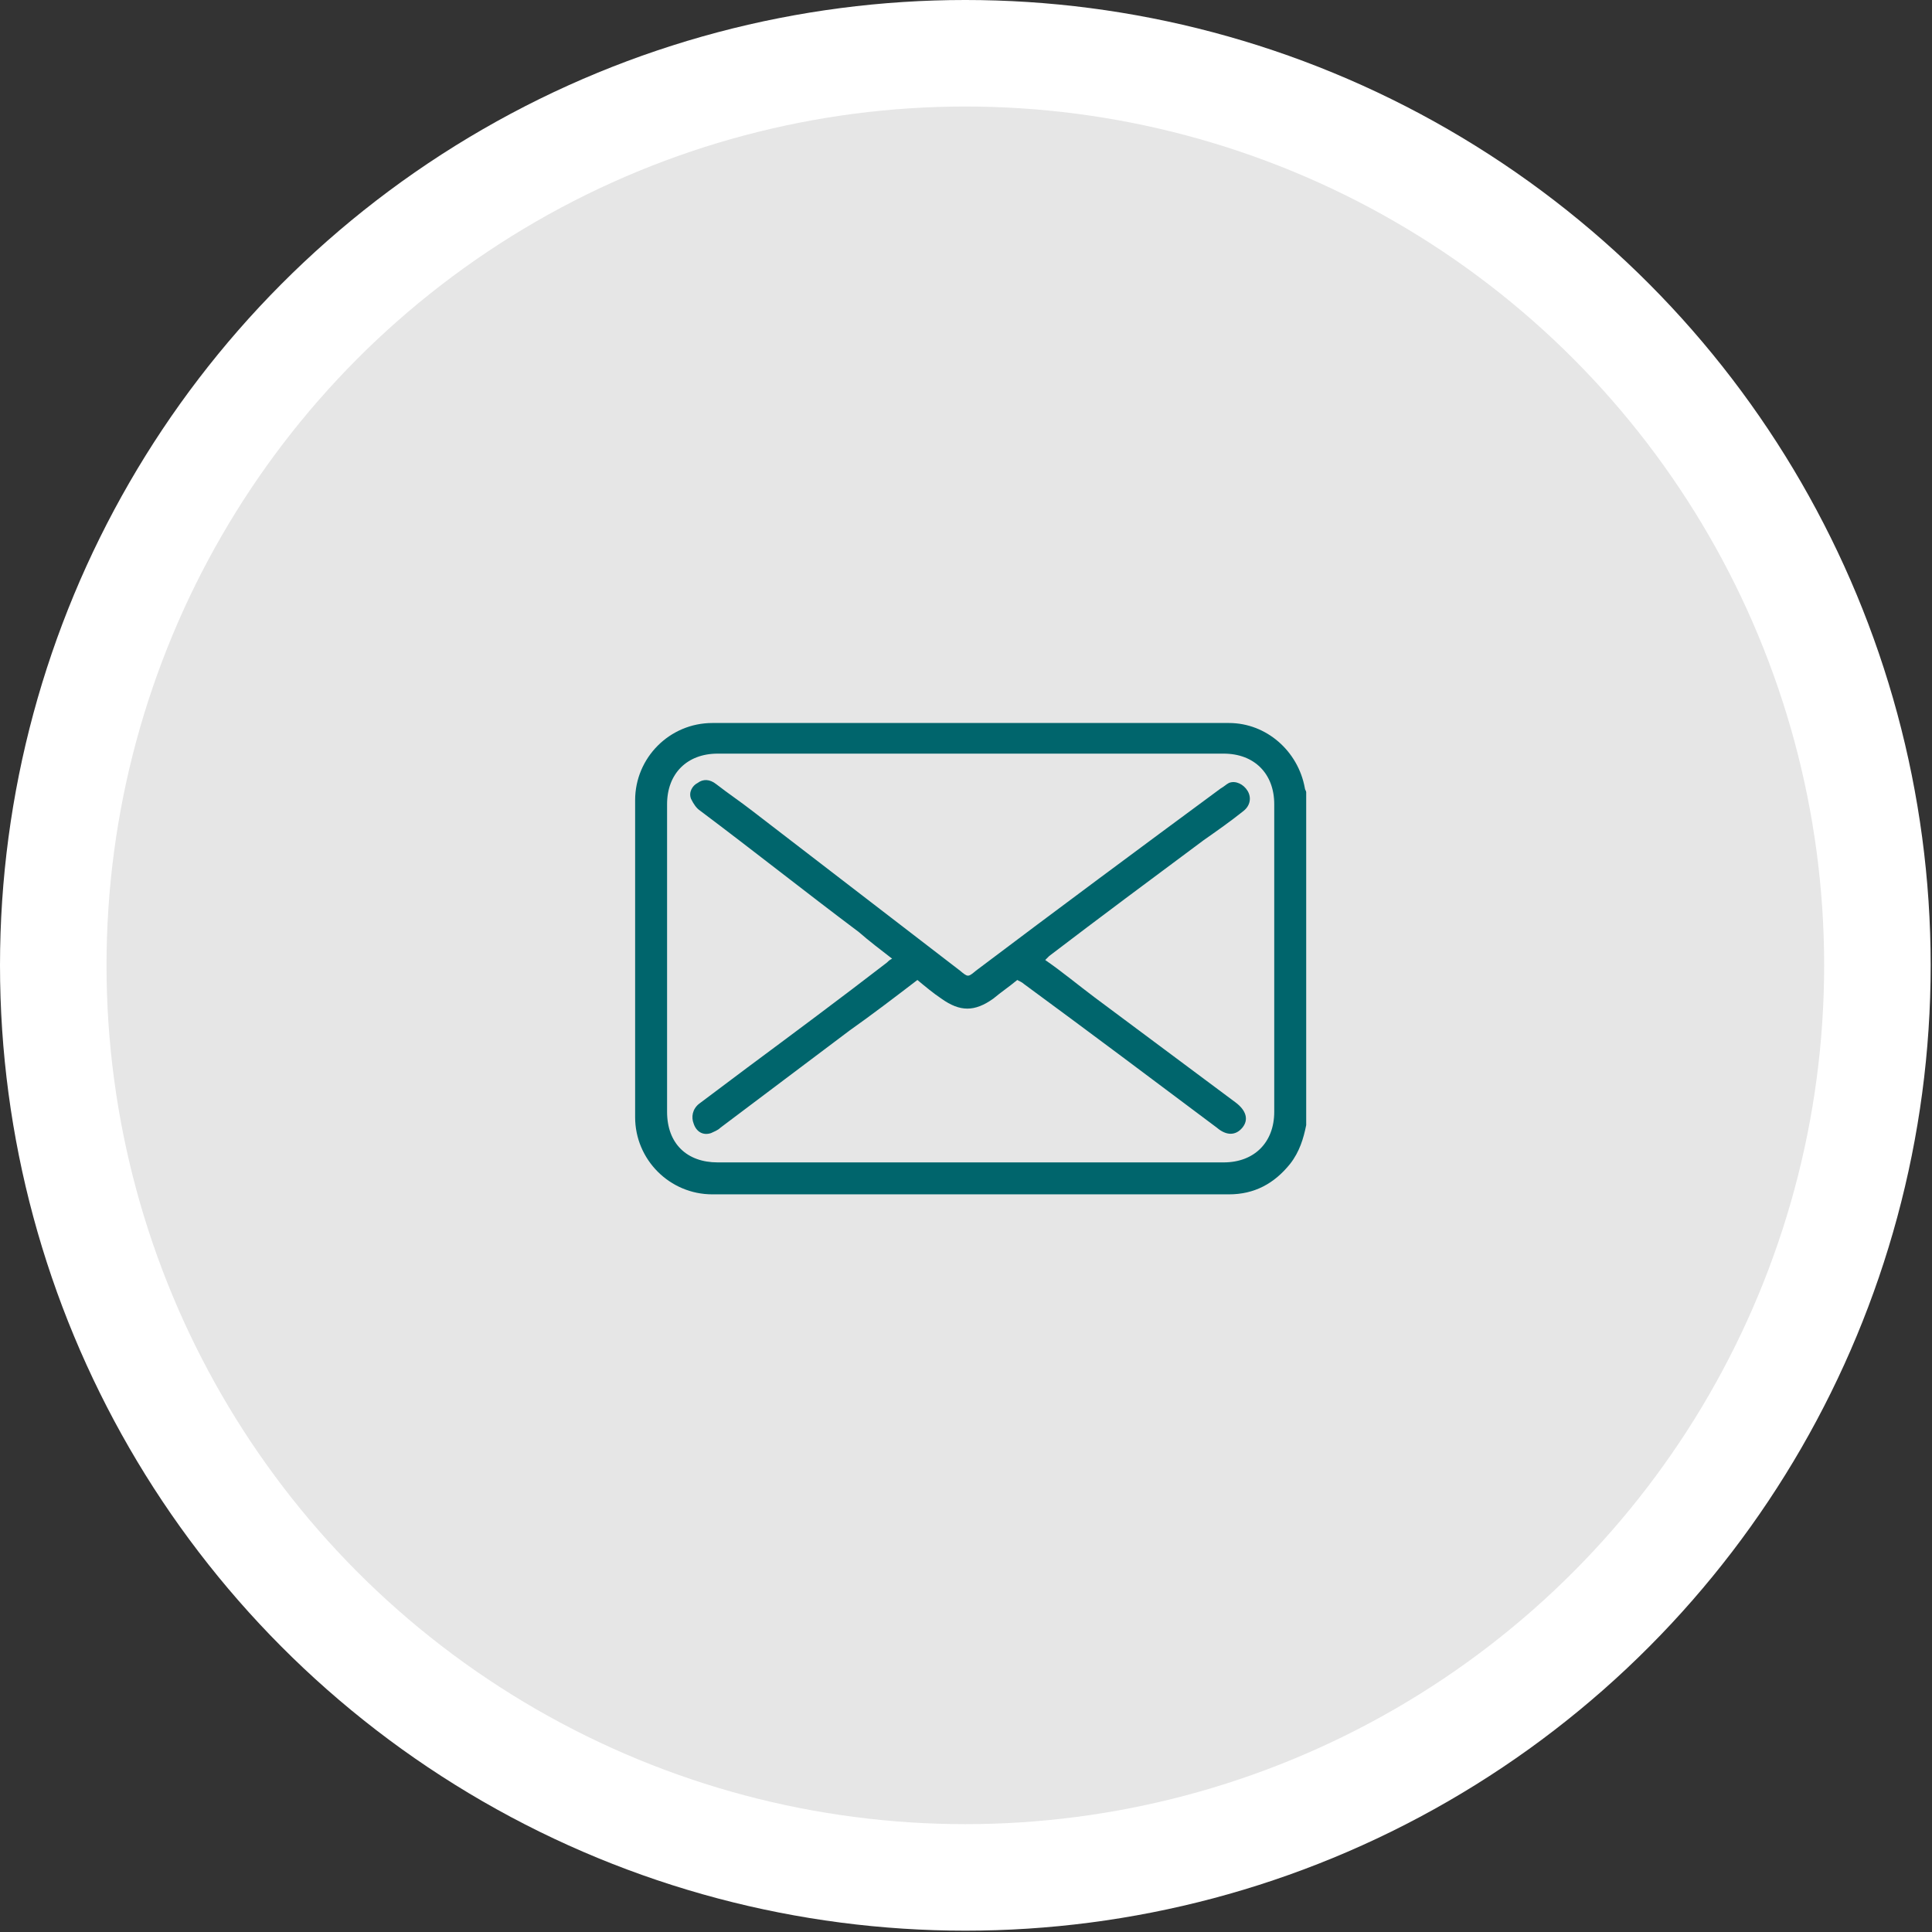 <?xml version="1.0" encoding="utf-8"?>
<!-- Generator: Adobe Illustrator 24.0.0, SVG Export Plug-In . SVG Version: 6.00 Build 0)  -->
<svg version="1.1" id="Capa_1" xmlns="http://www.w3.org/2000/svg" xmlns:xlink="http://www.w3.org/1999/xlink" x="0px" y="0px"
	 viewBox="0 0 145.1 145.1" style="enable-background:new 0 0 145.1 145.1;" xml:space="preserve">
<rect x="0" y="0" width="145.1" height="145.1" fill="#333333" stroke="none"/>
<style type="text/css">
	.st0{fill:#FFFFFF;}
	.st1{opacity:0.1;}
	.st2{fill:url(#SVGID_1_);}
	.st3{opacity:8.000000e-02;}
	.st4{clip-path:url(#SVGID_3_);}
	.st5{clip-path:url(#SVGID_5_);}
	.st6{fill:#00656C;}
	.st7{fill:#D4C865;}
	.st8{fill:url(#SVGID_8_);}
	.st9{fill:url(#SVGID_9_);}
	.st10{clip-path:url(#SVGID_11_);}
	.st11{opacity:0.4;fill:url(#SVGID_12_);}
	.st12{fill:none;}
	.st13{fill:#F5F5F5;}
	.st14{opacity:0.2;}
	.st15{opacity:0.1;fill-rule:evenodd;clip-rule:evenodd;fill:#D4C865;}
	.st16{opacity:0.8;}
	.st17{clip-path:url(#SVGID_14_);}
	.st18{clip-path:url(#SVGID_16_);}
	.st19{clip-path:url(#SVGID_18_);}
	.st20{clip-path:url(#SVGID_20_);}
	.st21{clip-path:url(#SVGID_101_);}
	.st22{clip-path:url(#SVGID_109_);}
	.st23{fill-rule:evenodd;clip-rule:evenodd;fill:#D4C865;}
	.st24{fill:#A8A810;}
	.st25{opacity:0.1;fill:#00656C;}
	.st26{clip-path:url(#SVGID_117_);}
	.st27{clip-path:url(#SVGID_119_);}
	.st28{clip-path:url(#SVGID_121_);}
	.st29{clip-path:url(#SVGID_122_);}
	.st30{clip-path:url(#SVGID_124_);}
	.st31{clip-path:url(#SVGID_126_);}
	.st32{clip-path:url(#SVGID_130_);}
	.st33{clip-path:url(#SVGID_132_);}
	.st34{clip-path:url(#SVGID_136_);}
	.st35{clip-path:url(#SVGID_138_);}
	.st36{clip-path:url(#SVGID_142_);}
	.st37{clip-path:url(#SVGID_144_);}
	.st38{opacity:5.000000e-02;}
	.st39{fill:#F0F0F0;}
	.st40{clip-path:url(#SVGID_148_);}
	.st41{clip-path:url(#SVGID_150_);}
	.st42{clip-path:url(#SVGID_154_);}
	.st43{clip-path:url(#SVGID_156_);}
	.st44{fill-rule:evenodd;clip-rule:evenodd;fill:#FFFFFF;}
	.st45{fill:url(#SVGID_159_);}
	.st46{fill:#F0F1F1;}
	.st47{clip-path:url(#SVGID_171_);}
	.st48{clip-path:url(#SVGID_173_);}
	.st49{opacity:0.2;fill:#3D3845;}
	.st50{clip-path:url(#SVGID_180_);}
	.st51{clip-path:url(#SVGID_182_);}
	.st52{clip-path:url(#SVGID_186_);}
	.st53{clip-path:url(#SVGID_190_);}
	.st54{clip-path:url(#SVGID_192_);}
	.st55{clip-path:url(#SVGID_199_);}
	.st56{clip-path:url(#SVGID_201_);}
	.st57{clip-path:url(#SVGID_205_);}
	.st58{clip-path:url(#SVGID_207_);}
	.st59{opacity:0.5;}
	.st60{clip-path:url(#SVGID_211_);}
	.st61{clip-path:url(#SVGID_213_);}
	.st62{clip-path:url(#SVGID_217_);}
	.st63{clip-path:url(#SVGID_219_);}
	.st64{clip-path:url(#SVGID_223_);}
	.st65{clip-path:url(#SVGID_225_);}
	.st66{clip-path:url(#SVGID_229_);}
	.st67{clip-path:url(#SVGID_231_);}
	.st68{clip-path:url(#SVGID_233_);}
	.st69{clip-path:url(#SVGID_234_);}
	.st70{clip-path:url(#SVGID_235_);}
	.st71{clip-path:url(#SVGID_236_);}
	.st72{clip-path:url(#SVGID_237_);}
	.st73{clip-path:url(#SVGID_239_);}
	.st74{clip-path:url(#SVGID_241_);}
	.st75{clip-path:url(#SVGID_245_);}
	.st76{clip-path:url(#SVGID_247_);}
	.st77{clip-path:url(#SVGID_251_);}
	.st78{clip-path:url(#SVGID_253_);}
	.st79{clip-path:url(#SVGID_257_);}
	.st80{clip-path:url(#SVGID_259_);}
	.st81{clip-path:url(#SVGID_263_);}
	.st82{clip-path:url(#SVGID_265_);}
	.st83{clip-path:url(#SVGID_345_);}
	.st84{clip-path:url(#SVGID_355_);}
	.st85{fill:#E6E6E6;}
	.st86{clip-path:url(#SVGID_359_);}
	.st87{clip-path:url(#SVGID_361_);}
	.st88{opacity:0.75;clip-path:url(#SVGID_365_);fill:#00656C;}
	.st89{clip-path:url(#SVGID_367_);}
	.st90{clip-path:url(#SVGID_369_);}
	.st91{clip-path:url(#SVGID_373_);}
	.st92{clip-path:url(#SVGID_375_);}
	.st93{clip-path:url(#SVGID_379_);}
	.st94{clip-path:url(#SVGID_381_);}
	.st95{clip-path:url(#SVGID_382_);}
	.st96{clip-path:url(#SVGID_383_);}
	.st97{clip-path:url(#SVGID_384_);}
	.st98{clip-path:url(#SVGID_385_);}
	.st99{clip-path:url(#SVGID_414_);}
	.st100{clip-path:url(#SVGID_416_);}
	.st101{clip-path:url(#SVGID_424_);}
	.st102{clip-path:url(#SVGID_426_);}
	.st103{opacity:0.75;clip-path:url(#SVGID_430_);fill:#00656C;}
	.st104{clip-path:url(#SVGID_433_);}
	.st105{clip-path:url(#SVGID_435_);}
	.st106{clip-path:url(#SVGID_442_);}
	.st107{clip-path:url(#SVGID_445_);}
	.st108{fill:url(#SVGID_448_);}
	.st109{fill:url(#SVGID_449_);}
	.st110{fill:url(#SVGID_450_);}
	.st111{fill:url(#SVGID_451_);}
	.st112{fill:url(#SVGID_452_);}
	.st113{fill:url(#SVGID_453_);}
	.st114{fill:url(#SVGID_454_);}
	.st115{fill:url(#SVGID_455_);}
	.st116{clip-path:url(#SVGID_457_);}
	.st117{clip-path:url(#SVGID_459_);}
	.st118{fill:url(#SVGID_462_);}
	.st119{fill:url(#SVGID_463_);}
	.st120{fill:url(#SVGID_464_);}
	.st121{fill:#00656C;stroke:#00656C;stroke-miterlimit:10;}
	.st122{fill:#FFFFFF;stroke:#00656C;stroke-miterlimit:10;}
	.st123{fill:url(#SVGID_465_);}
	.st124{clip-path:url(#SVGID_467_);}
	.st125{clip-path:url(#SVGID_469_);}
	.st126{fill:url(#SVGID_472_);}
	.st127{fill:url(#SVGID_473_);}
	.st128{fill:#00656C;stroke:#00656C;stroke-width:3;stroke-miterlimit:10;}
	.st129{fill:url(#SVGID_474_);}
	.st130{fill:url(#SVGID_475_);}
	.st131{fill:url(#SVGID_476_);}
	.st132{fill:#D4C865;stroke:#D4C865;stroke-width:3;stroke-miterlimit:10;}
	.st133{fill:#828282;}
	.st134{fill:none;stroke:#828282;stroke-width:0.25;stroke-miterlimit:10;}
</style>
<g>
	<g>
		<circle class="st0" cx="72.5" cy="72.5" r="72.5"/>
	</g>
	<g>
		<defs>
			<circle id="SVGID_489_" cx="72.5" cy="72.5" r="64.5"/>
		</defs>
		<use xlink:href="#SVGID_489_"  style="overflow:visible;fill:#E6E6E6;"/>
		<clipPath id="SVGID_1_">
			<use xlink:href="#SVGID_489_"  style="overflow:visible;"/>
		</clipPath>
	</g>
</g>
<g>
	<g>
		<path class="st6" d="M98.1,84.5c-0.2,1-0.5,2-1.2,2.9c-1.2,1.5-2.7,2.3-4.6,2.3c-12.9,0-25.9,0-38.8,0c-3.2,0-5.8-2.6-5.8-5.8
			c0-7.9,0-15.9,0-23.8c0-3.2,2.6-5.8,5.8-5.8c12.9,0,25.9,0,38.8,0c2.8,0,5.2,2.1,5.7,4.9c0,0.1,0.1,0.2,0.1,0.3
			C98.1,67.8,98.1,76.1,98.1,84.5z M72.9,87.3c6.3,0,12.7,0,19,0c2.3,0,3.8-1.5,3.8-3.8c0-7.7,0-15.4,0-23.1c0-2.3-1.5-3.8-3.8-3.8
			c-12.7,0-25.4,0-38,0c-2.3,0-3.8,1.5-3.8,3.8c0,7.7,0,15.4,0,23.1c0,2.4,1.5,3.8,3.8,3.8C60.2,87.3,66.6,87.3,72.9,87.3z"/>
		<path class="st6" d="M78.5,72.1c1.3,0.9,2.5,1.9,3.7,2.8c3.5,2.6,7.1,5.3,10.6,7.9c0.8,0.6,1,1.3,0.5,1.9c-0.5,0.6-1.2,0.6-1.9,0
			c-4.8-3.6-9.6-7.2-14.5-10.8c-0.1-0.1-0.3-0.2-0.5-0.3c-0.6,0.5-1.2,0.9-1.8,1.4c-1.4,1-2.5,1-3.9,0c-0.6-0.4-1.2-0.9-1.8-1.4
			c-1.7,1.3-3.4,2.6-5.1,3.8c-3.2,2.4-6.5,4.9-9.7,7.3c-0.2,0.2-0.5,0.3-0.7,0.4c-0.6,0.2-1.1-0.1-1.3-0.7c-0.2-0.5-0.1-1.1,0.4-1.5
			c1.2-0.9,2.4-1.8,3.6-2.7c3.5-2.6,7-5.2,10.5-7.9c0.1-0.1,0.2-0.2,0.4-0.3c-0.9-0.7-1.7-1.3-2.5-2c-4-3-7.9-6.1-11.9-9.1
			c-0.3-0.2-0.5-0.5-0.7-0.9c-0.2-0.5,0.1-1,0.5-1.2c0.4-0.3,0.9-0.3,1.4,0.1c0.9,0.7,1.8,1.3,2.7,2c5.2,4,10.4,8,15.6,12
			c0.6,0.5,0.6,0.5,1.2,0c6.1-4.6,12.3-9.2,18.4-13.7c0.2-0.1,0.4-0.3,0.6-0.4c0.5-0.2,1.1,0.1,1.4,0.6c0.3,0.5,0.2,1.1-0.3,1.5
			c-1,0.8-2,1.5-3,2.2c-3.9,2.9-7.8,5.8-11.6,8.7C78.7,71.9,78.6,72,78.5,72.1z"/>
	</g>
</g>
</svg>
